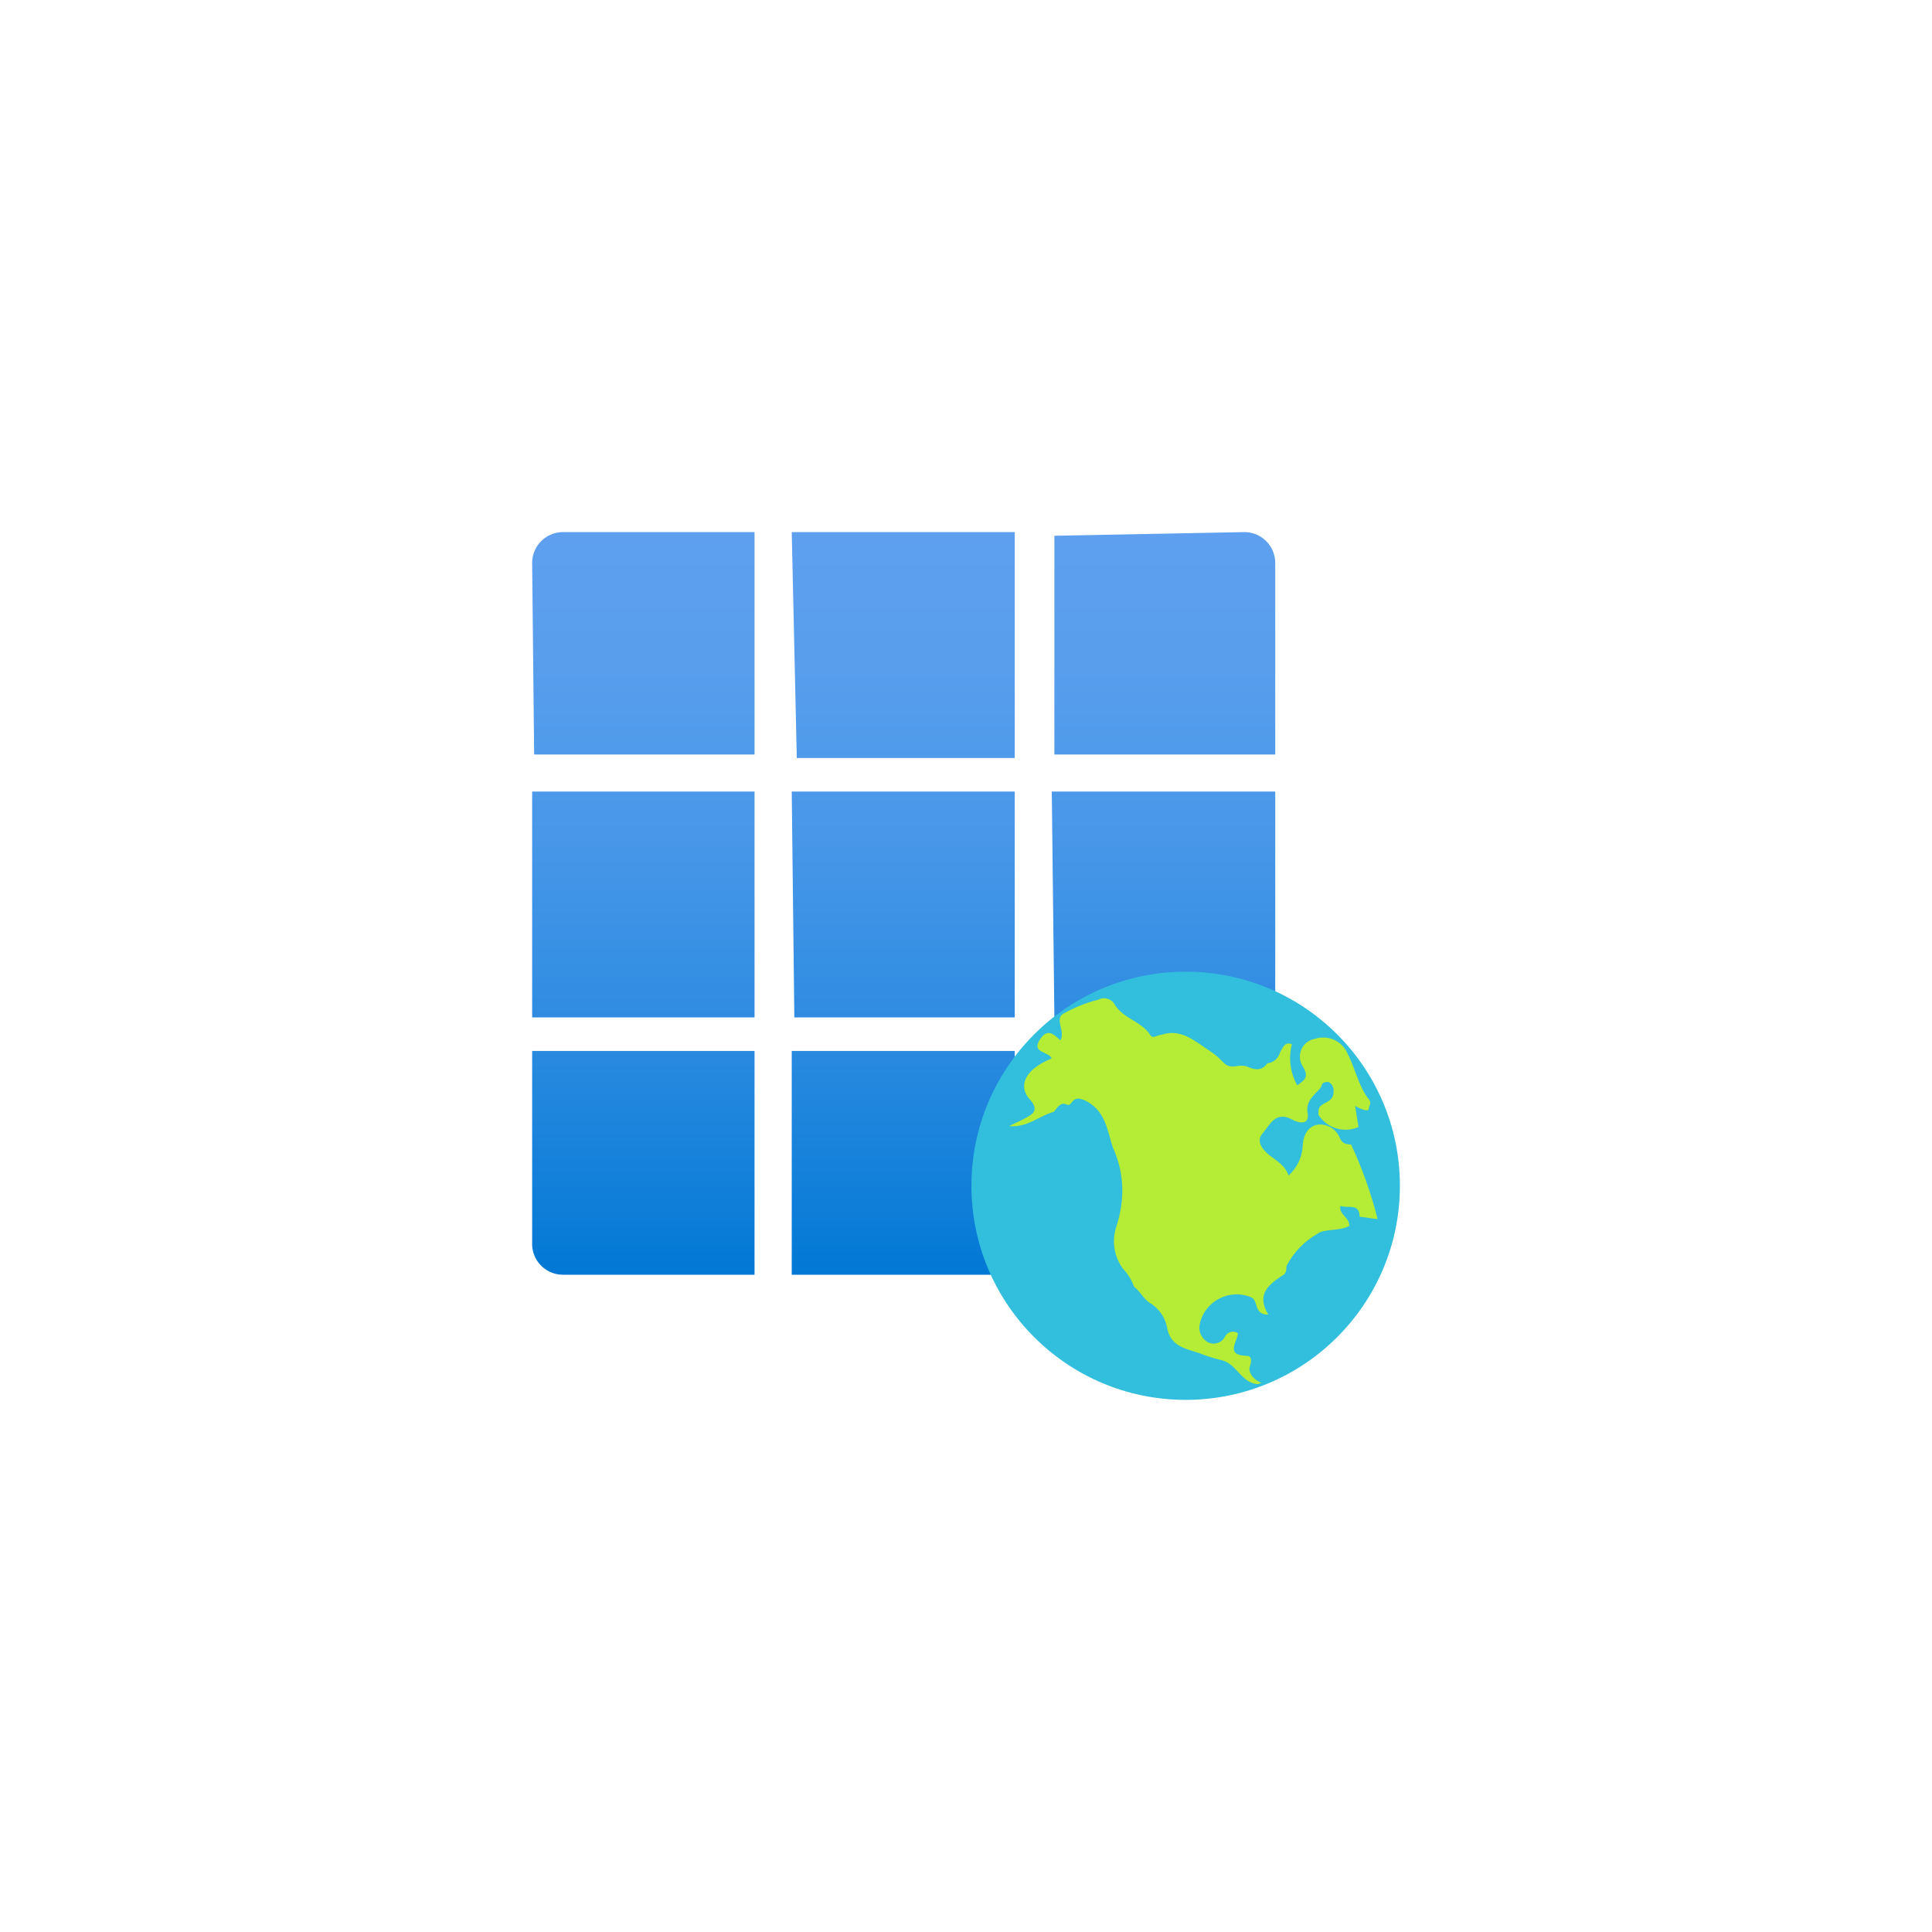 <?xml version="1.0" encoding="UTF-8" standalone="no"?>
<!DOCTYPE svg PUBLIC "-//W3C//DTD SVG 1.1//EN" "http://www.w3.org/Graphics/SVG/1.1/DTD/svg11.dtd">
<!-- Generated by Microsoft Visio, SVG Export Enterprise Application.svg Page-1 -->
<svg xmlns="http://www.w3.org/2000/svg" xmlns:xlink="http://www.w3.org/1999/xlink" xmlns:ev="http://www.w3.org/2001/xml-events"
		width="1.753in" height="1.753in" viewBox="0 0 126.227 126.224" xml:space="preserve" color-interpolation-filters="sRGB"
		class="st4">
	<style type="text/css">
	<![CDATA[
		.st1 {fill:url(#grad0-6);stroke:none;stroke-linecap:butt;stroke-width:34.766}
		.st2 {fill:#32bedd;stroke:none;stroke-linecap:butt;stroke-width:34.766}
		.st3 {fill:#b4ec36;stroke:none;stroke-linecap:butt;stroke-width:33.088}
		.st4 {fill:none;fill-rule:evenodd;font-size:12px;overflow:visible;stroke-linecap:square;stroke-miterlimit:3}
	]]>
	</style>

	<defs id="Patterns_And_Gradients">
		<linearGradient id="grad0-6" x1="0" y1="0" x2="1" y2="0" gradientTransform="rotate(90 0.5 0.5)">
			<stop offset="0" stop-color="#5ea0ef" stop-opacity="1"/>
			<stop offset="0.18" stop-color="#589eed" stop-opacity="1"/>
			<stop offset="0.41" stop-color="#4897e9" stop-opacity="1"/>
			<stop offset="0.66" stop-color="#2e8ce1" stop-opacity="1"/>
			<stop offset="0.94" stop-color="#0a7cd7" stop-opacity="1"/>
			<stop offset="1" stop-color="#0078d4" stop-opacity="1"/>
		</linearGradient>
	</defs>
	<g>
		<title>Page-1</title>
		<g id="group4263-1" transform="translate(34.768,-34.766)">
			<title>Enterprise Application</title>
			<g id="group4264-2">
				<title> Icon-identity-225</title>
				<g id="shape4265-3" transform="translate(5.63549E-13,-8.171)">
					<title>path11</title>
					<path d="M16.96 111.6 L31.53 111.6 L31.53 126.22 L16.96 126.22 L16.96 111.6 ZM0.13 92.23 L14.53 92.23 L14.53
								 77.7 L2.02 77.7 A2.019 2.018 -180 0 0 -0 79.72 L0.13 92.23 ZM2.02 126.22 L14.53 126.22 L14.53
								 111.6 L0 111.6 L0 124.11 A2.019 2.018 -180 0 0 2.02 126.22 ZM0 109.41 L14.53 109.41 L14.53 94.65
								 L0 94.65 L0 109.41 ZM33.95 126.22 L46.46 126.22 A2.019 2.018 -180 0 0 48.48 124.21 L48.48 111.6
								 L33.95 111.6 L33.95 126.22 ZM17.13 109.41 L31.53 109.41 L31.53 94.65 L16.96 94.65 L17.13 109.41
								 ZM34.12 109.41 L48.55 109.41 L48.55 94.65 L33.95 94.65 L34.12 109.41 ZM34.12 77.94 L34.12 92.23
								 L48.55 92.23 L48.55 79.72 A2.019 2.018 -180 0 0 46.53 77.7 L34.12 77.94 ZM17.29 92.46 L31.53
								 92.46 L31.53 77.7 L16.96 77.7 L17.29 92.46 Z" class="st1"/>
				</g>
				<g id="shape4266-7" transform="translate(28.7,0)">
					<title>circle15</title>
					<ellipse cx="13.997" cy="112.236" rx="13.997" ry="13.988" class="st2"/>
				</g>
				<g id="shape4267-9" transform="translate(31.16,-0.992)">
					<title>path17-0-0</title>
					<path d="M22.22 115.86 C21.55 116.21 20.59 116.02 20.14 116.37 C19.28 116.86 18.58 117.59 18.12 118.48 C18.12
								 118.67 18.12 118.96 17.9 119.06 C17 119.66 16.11 120.3 16.94 121.65 C15.98 121.65 16.3 120.78 15.85
								 120.53 C14.43 119.91 12.79 120.74 12.46 122.26 C12.35 122.72 12.56 123.2 12.97 123.44 C13.39 123.67
								 13.92 123.49 14.12 123.06 C14.29 122.76 14.67 122.67 14.95 122.86 C14.95 123.38 14.06 124.3 15.53
								 124.34 C15.92 124.34 15.82 124.78 15.72 125.07 C15.62 125.36 15.91 125.84 16.33 126.03 C16.74 126.22
								 16.33 126.03 16.33 126.19 C15.14 126.19 14.89 124.75 13.73 124.59 C13.27 124.47 12.81 124.32 12.36
								 124.14 C11.49 123.86 10.5 123.7 10.31 122.42 C10.16 121.76 9.74 121.19 9.15 120.85 C8.77 120.59
								 8.55 120.11 8.16 119.82 C8.01 119.39 7.77 119 7.46 118.67 C6.86 117.88 6.69 116.83 7.01 115.89 C7.58
								 114.12 7.54 112.39 6.77 110.7 C6.44 109.68 6.31 108.43 5.16 107.76 C4 107.09 4.2 108.14 3.75 107.92
								 C3.3 107.69 3.04 108.33 2.91 108.4 C1.99 108.65 1.18 109.45 0 109.33 C0.45 109.1 0.8 108.97 1.12
								 108.78 C1.44 108.59 2.05 108.33 1.34 107.57 C0.64 106.8 0.89 105.68 2.78 104.91 C2.62 104.46 1.47
								 104.56 1.98 103.73 C2.5 102.89 2.88 103.31 3.36 103.73 C3.68 103.12 2.97 102.35 3.52 102 C4.24 101.59
								 5.02 101.27 5.83 101.07 C6.23 100.86 6.72 101.02 6.92 101.42 C7.49 102.32 8.64 102.48 9.22 103.37
								 C9.38 103.66 9.7 103.37 9.93 103.37 C11.24 102.93 12.1 103.76 13.13 104.43 C14.15 105.1 13.99 105.52
								 14.82 105.42 C15.04 105.37 15.28 105.37 15.5 105.42 C16.01 105.65 16.49 105.77 16.87 105.23 C17.28
								 105.19 17.61 104.89 17.71 104.49 C17.9 104.21 18 103.79 18.48 103.98 C18.24 104.89 18.37 105.85
								 18.83 106.67 C19.24 106.35 19.66 106.16 19.18 105.42 C18.74 104.71 19.14 103.78 19.98 103.63 C20.74
								 103.38 21.58 103.68 22 104.37 C22.61 105.45 22.8 106.7 23.5 107.57 C23.73 107.85 23.5 107.98 23.5
								 108.21 C23.5 108.43 22.93 108.21 22.61 108.01 L22.83 109.39 C21.88 109.81 20.77 109.47 20.21 108.59
								 C20.21 108.21 20.21 108.05 20.59 107.85 C20.98 107.66 21.2 107.5 21.2 107.09 C21.24 106.83 21.11
								 106.57 20.88 106.45 C20.63 106.45 20.47 106.45 20.4 106.73 C20.34 107.02 19.34 107.53 19.5 108.43
								 C19.67 109.33 18.9 109.13 18.45 108.88 C17.39 108.33 17.01 109.29 16.56 109.81 C16.11 110.32 16.56
								 110.89 17.07 111.28 C17.58 111.66 18.06 111.95 18.26 112.56 C18.79 112.08 19.12 111.42 19.18 110.7
								 C19.18 110.13 19.41 109.33 20.21 109.23 C20.83 109.18 21.4 109.55 21.62 110.13 C21.78 110.48 22.03
								 110.51 22.35 110.54 C23.08 112.11 23.66 113.74 24.08 115.41 L22.9 115.25 C22.9 114.32 22.1 114.74
								 21.65 114.54 C21.52 115.12 22.26 115.28 22.23 115.86 L22.22 115.86 Z" class="st3"/>
				</g>
			</g>
		</g>
	</g>
</svg>
